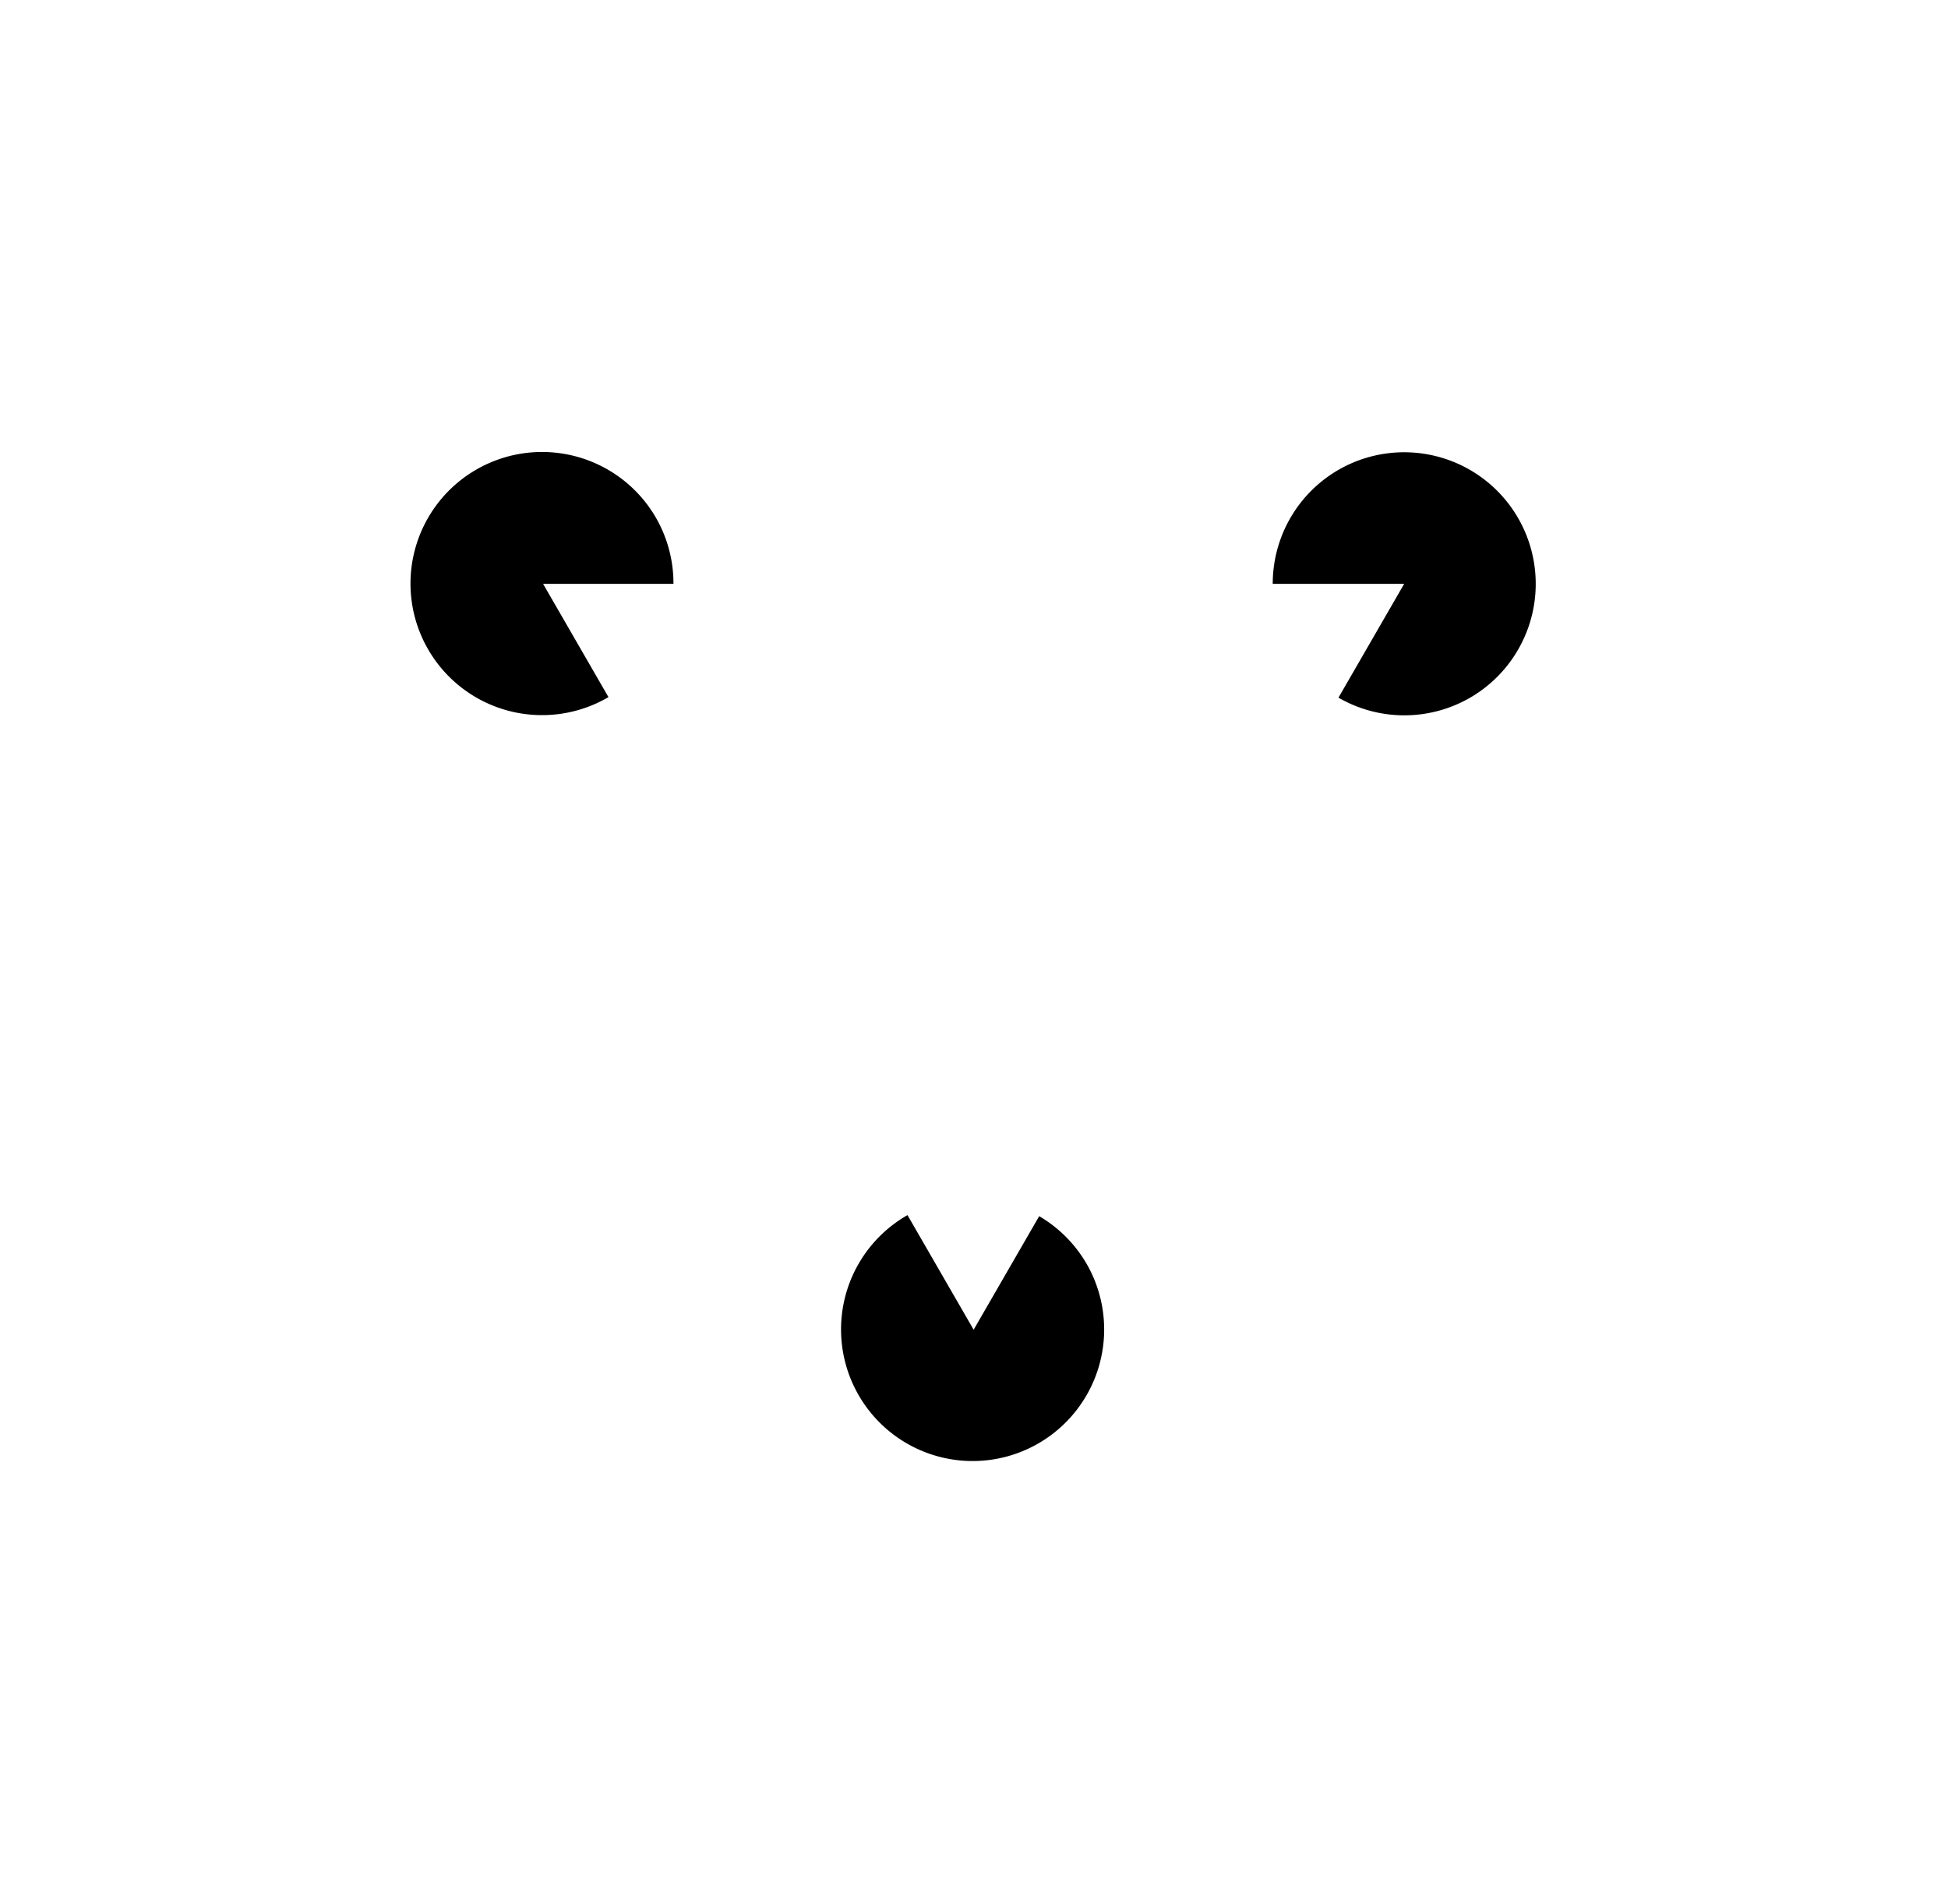 <?xml version="1.0" encoding="UTF-8" standalone="no"?>
<!-- Created with Inkscape (http://www.inkscape.org/) -->

<svg
   xmlns:dc="http://purl.org/dc/elements/1.1/"
   xmlns:cc="http://creativecommons.org/ns#"
   xmlns:rdf="http://www.w3.org/1999/02/22-rdf-syntax-ns#"
   xmlns:svg="http://www.w3.org/2000/svg"
   xmlns="http://www.w3.org/2000/svg"
   xmlns:sodipodi="http://sodipodi.sourceforge.net/DTD/sodipodi-0.dtd"
   xmlns:inkscape="http://www.inkscape.org/namespaces/inkscape"
   width="33.073mm"
   height="32.317mm"
   viewBox="0 0 33.073 32.317"
   version="1.1"
   id="svg8"
   inkscape:version="0.92.3 (2405546, 2018-03-11)"
   sodipodi:docname="void-logo-black.svg">
  <defs
     id="defs2" />
  <sodipodi:namedview
     id="base"
     pagecolor="#ffffff"
     bordercolor="#666666"
     borderopacity="1.0"
     inkscape:pageopacity="0.0"
     inkscape:pageshadow="2"
     inkscape:zoom="5.6"
     inkscape:cx="34.50012"
     inkscape:cy="58.965483"
     inkscape:document-units="mm"
     inkscape:current-layer="layer1"
     showgrid="false"
     inkscape:window-width="2560"
     inkscape:window-height="1046"
     inkscape:window-x="0"
     inkscape:window-y="34"
     inkscape:window-maximized="1"
     fit-margin-top="0"
     fit-margin-left="0"
     fit-margin-right="0"
     fit-margin-bottom="0" />
  <g
     inkscape:label="Layer 1"
     inkscape:groupmode="layer"
     id="layer1"
     transform="translate(1.984,0.94)">
    <g
       id="g889"
       transform="rotate(60,41.424,3.892)">
      <path
         id="path844"
         transform="scale(0.265)"
         d="m 135.992,79.789 a 8.428,8.428 0 0 0 -8.428,8.428 8.428,8.428 0 0 0 4.217,7.293 l 4.211,-7.293 4.209,7.291 a 8.428,8.428 0 0 0 4.219,-7.291 8.428,8.428 0 0 0 -8.428,-8.428 z"
         style="opacity:1;fill:#000000;fill-opacity:1;stroke:none;stroke-width:1;stroke-miterlimit:4;stroke-dasharray:none;stroke-dashoffset:20.7;stroke-opacity:1"
         inkscape:connector-curvature="0" />
      <path
         id="path846"
         transform="scale(0.265)"
         d="m 108.359,127.615 a 8.428,8.428 0 0 0 -8.428,8.428 8.428,8.428 0 0 0 8.428,8.428 8.428,8.428 0 0 0 8.428,-8.428 8.428,8.428 0 0 0 -0.002,-0.049 h -8.377 l 4.176,-7.234 a 8.428,8.428 0 0 0 -4.225,-1.145 z"
         style="opacity:1;fill:#000000;fill-opacity:1;stroke:none;stroke-width:0.994;stroke-miterlimit:4;stroke-dasharray:none;stroke-dashoffset:20.7;stroke-opacity:1"
         inkscape:connector-curvature="0" />
      <path
         id="path848"
         transform="scale(0.265)"
         d="m 163.529,127.615 a 8.428,8.428 0 0 0 -4.152,1.105 l 4.199,7.273 h -8.475 a 8.428,8.428 0 0 0 -0.002,0.049 8.428,8.428 0 0 0 8.43,8.428 8.428,8.428 0 0 0 8.428,-8.428 8.428,8.428 0 0 0 -8.428,-8.428 z"
         style="opacity:1;fill:#000000;fill-opacity:1;stroke:none;stroke-width:0.994;stroke-miterlimit:4;stroke-dasharray:none;stroke-dashoffset:20.7;stroke-opacity:1"
         inkscape:connector-curvature="0" />
    </g>
  </g>
</svg>
